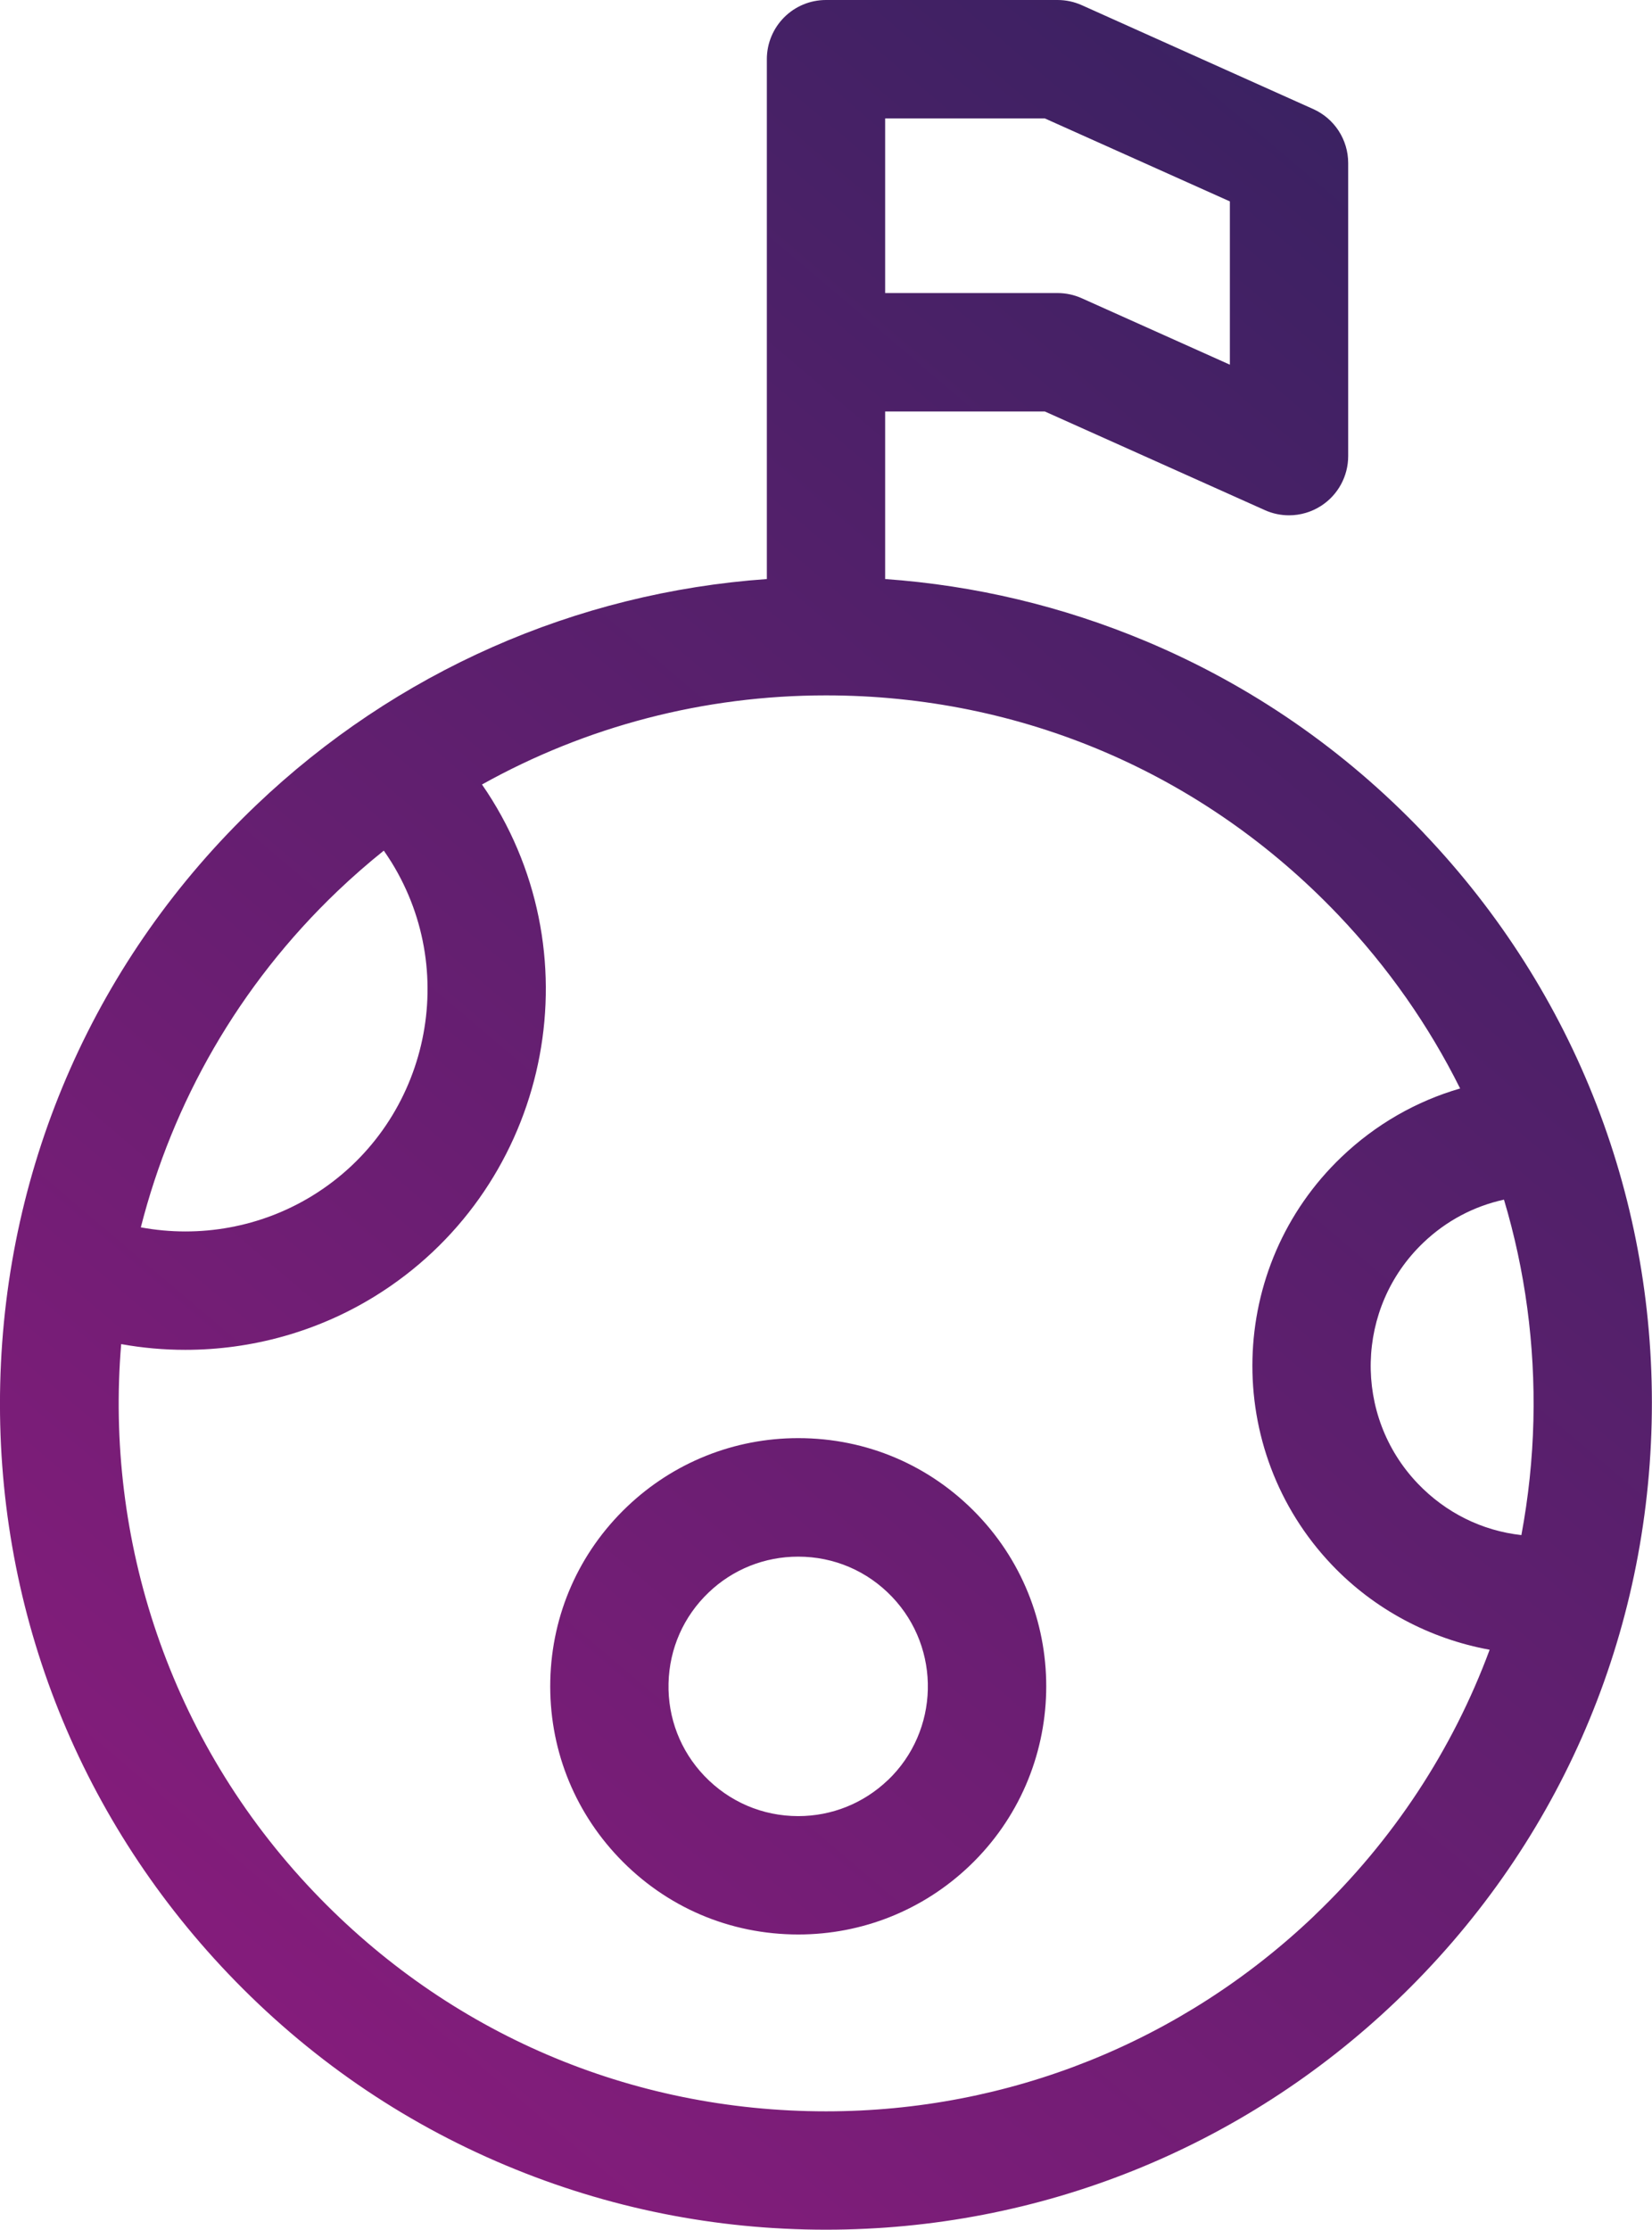 <?xml version="1.0" encoding="UTF-8"?><svg id="Layer_2" xmlns="http://www.w3.org/2000/svg" width="236.26" height="318.72" xmlns:xlink="http://www.w3.org/1999/xlink" viewBox="0 0 236.26 318.72"><defs><style>.cls-1{fill:url(#linear-gradient-2);}.cls-2{fill:url(#linear-gradient);}</style><linearGradient id="linear-gradient" x1="-9.65" y1="340.04" x2="282.85" y2="-4.95" gradientUnits="userSpaceOnUse"><stop offset="0" stop-color="#951b81"/><stop offset="1" stop-color="#29235c"/></linearGradient><linearGradient id="linear-gradient-2" x1="13.55" y1="359.72" x2="306.05" y2="14.72" xlink:href="#linear-gradient"/></defs><g id="Icons"><g><path class="cls-2" d="M203.62,119.08c-11.35-11.9-24.73-21.13-39.78-27.44-11.92-4.99-24.42-7.96-37.25-8.87v-23.95h22.84l31.46,14.1c1.1,.5,2.29,.74,3.46,.74,1.61,0,3.21-.46,4.6-1.36,2.41-1.56,3.86-4.24,3.86-7.1V23.31c0-3.34-1.96-6.36-5-7.72L154.71,.74c-1.09-.49-2.27-.74-3.46-.74h-33.12c-4.68,0-8.46,3.79-8.46,8.47V82.77c-27.35,1.94-53.03,13.25-73.05,32.34C13.78,136.88,.79,166.24,.03,197.79c-.75,31.54,10.83,61.49,32.6,84.33,11.34,11.89,24.72,21.13,39.77,27.43,14.53,6.09,29.92,9.17,45.73,9.17h0c30.48,0,59.43-11.59,81.5-32.63,22.84-21.78,35.83-51.14,36.58-82.69,.75-31.54-10.83-61.49-32.6-84.32ZM126.59,23.31v-6.38h22.84l26.46,11.86v23.34l-21.19-9.5c-1.09-.49-2.27-.74-3.46-.74h-24.65V23.31ZM48.29,127.36c2.13-2.03,4.33-3.95,6.6-5.77,.38,.55,.75,1.11,1.11,1.68,10.02,16.24,4.96,37.61-11.28,47.62-7.38,4.55-16.18,6.11-24.58,4.55,4.53-17.77,13.93-34.52,28.15-48.08Zm139.67,146.48c-18.91,18.03-43.7,27.96-69.82,27.96h0c-27.96,0-53.98-11.14-73.26-31.37-20.76-21.77-29.88-50.45-27.55-78.3,3.04,.55,6.11,.82,9.18,.82,9.46,0,18.87-2.58,27.09-7.65,24.18-14.92,31.72-46.74,16.8-70.92-.47-.76-.96-1.51-1.47-2.24,14.9-8.31,31.74-12.74,49.18-12.74h.02c27.95,0,53.96,11.14,73.24,31.36,7.13,7.48,12.97,15.84,17.45,24.83-6.28,1.82-12.07,5.13-16.94,9.77-16.47,15.7-17.09,41.87-1.39,58.34,6.08,6.38,14.04,10.57,22.55,12.12-5.28,14.25-13.76,27.22-25.08,38.01Zm31.34-70.83c-.13,5.57-.72,11.05-1.72,16.42-5.61-.62-10.82-3.18-14.84-7.39-9.26-9.71-8.89-25.15,.82-34.41,3.26-3.12,7.23-5.21,11.53-6.15,3.02,10.09,4.46,20.7,4.21,31.54Z"/><path class="cls-1" d="M139.84,216.56c-6.76-7.09-15.88-10.99-25.68-10.99-9.16,0-17.85,3.48-24.48,9.8-6.86,6.54-10.76,15.36-10.98,24.83-.22,9.47,3.25,18.47,9.79,25.33,6.76,7.09,15.88,10.99,25.68,10.99h0c9.15,0,17.85-3.48,24.48-9.8,14.16-13.5,14.69-36,1.19-50.16Zm-12.88,37.91c-3.47,3.31-8.01,5.13-12.8,5.13-5.12,0-9.89-2.05-13.43-5.75-3.42-3.58-5.24-8.29-5.12-13.24,.12-4.96,2.16-9.57,5.74-12.98,3.46-3.31,8.01-5.12,12.8-5.12,5.12,0,9.89,2.04,13.43,5.75,7.06,7.4,6.78,19.17-.62,26.22Z"/></g></g></svg>